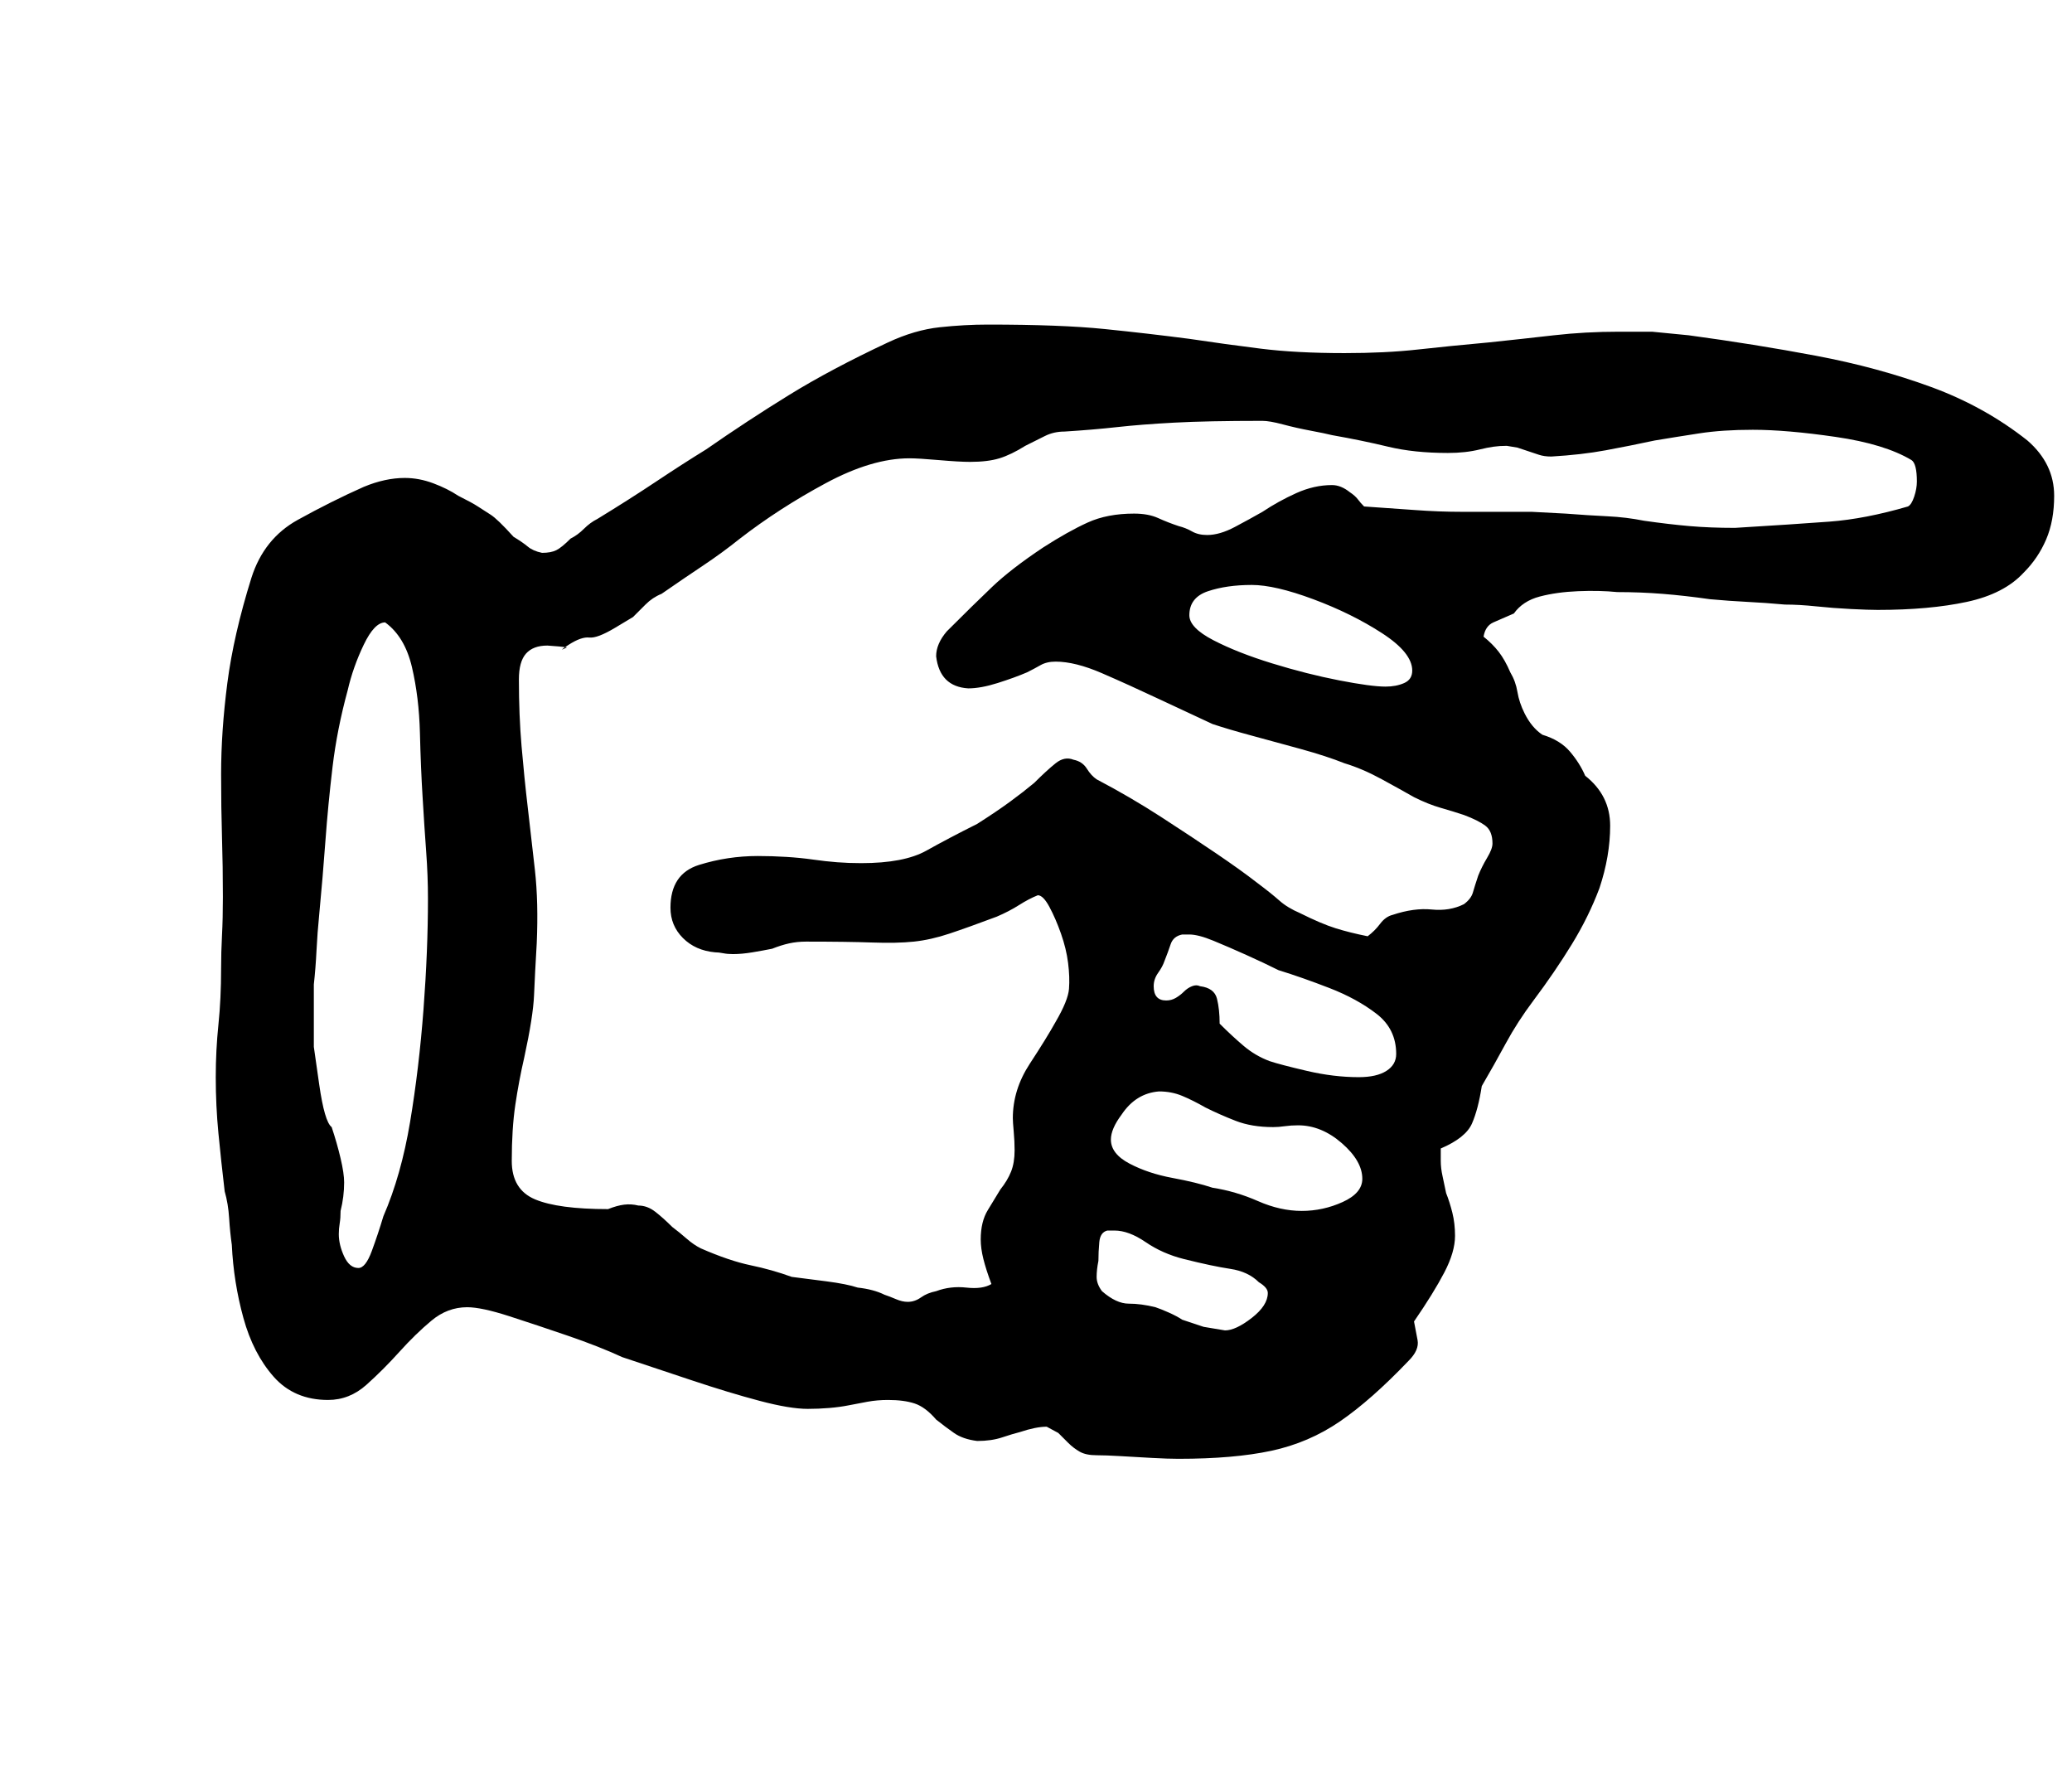 <?xml version="1.0" standalone="no"?>
<!DOCTYPE svg PUBLIC "-//W3C//DTD SVG 1.1//EN" "http://www.w3.org/Graphics/SVG/1.1/DTD/svg11.dtd" >
<svg xmlns="http://www.w3.org/2000/svg" xmlns:xlink="http://www.w3.org/1999/xlink" version="1.1" viewBox="-10 0 1162 1000">
  <g transform="matrix(1 0 0 -1 0 800)">
   <path fill="currentColor"
d="M651 -18q-6 0 -15 0.5t-17.5 1t-13.5 0.5q-6 0 -9.5 2t-6.5 5l-5.5 5.5t-6.5 3.5q-6 0 -15 -3q-4 -1 -10 -3t-14 -2q-8 1 -13 4.5t-10 7.5q-6 7 -12 9t-15 2q-6 0 -11.5 -1t-10.5 -2t-11 -1.5t-12 -0.5q-10 0 -27 4.5t-38 11.5l-39 13q-13 6 -30.5 12t-33 11t-23.5 5
q-11 0 -20 -7.5t-18 -17.5t-18.5 -18.5t-21.5 -8.5q-19 0 -30.5 13t-17 33t-6.5 41q-1 7 -1.5 15t-2.5 15q-2 17 -3.5 32.5t-1.5 31.5q0 15 1.5 29.5t1.5 31.5q0 9 0.5 18.5t0.5 21.5q0 17 -0.5 33.5t-0.5 35.5q0 24 3.5 51t13.5 59q7 22 26 32.5t37 18.5q12 5 23 5
q8 0 16 -3t14 -7q8 -4 11 -6t7 -4.5t13 -12.5q5 -3 8 -5.5t8 -3.5q5 0 8 1.5t8 6.5q4 2 7.5 5.5t7.5 5.5q18 11 33 21t28 18q23 16 46.5 30.5t55.5 29.5q15 7 29 8.5t27 1.5q41 0 65.5 -2.5t47.5 -5.5q20 -3 40 -5.5t47 -2.5q23 0 41 2t40 4q19 2 36.5 4t36.5 2h18.5
t20.5 -2q37 -5 71.5 -11.5t64.5 -17.5t54 -30q15 -13 15 -31q0 -14 -4.5 -24.5t-12.5 -18.5q-11 -12 -32 -16.5t-50 -4.5q-5 0 -15 0.5t-19.5 1.5t-17.5 1q-11 1 -21 1.5t-21 1.5q-14 2 -26.5 3t-25.5 1q-10 1 -22 0.5t-21.5 -3t-14.5 -9.5q-7 -3 -11.5 -5t-5.5 -8
q5 -4 8.5 -8.5t6.5 -11.5q3 -5 4 -11t4 -12q2 -4 4.5 -7t5.5 -5q10 -3 15.5 -9.5t8.5 -13.5q14 -11 14 -28t-6 -35q-6 -16 -15.5 -31.5t-21.5 -31.5q-9 -12 -15.5 -24t-13.5 -24q-2 -13 -5.5 -21t-17.5 -14v-3v-4q0 -4 1 -8.5t2 -9.5q2 -5 3.5 -11t1.5 -13q0 -9 -6 -20.5
t-17 -27.5q1 -5 2 -10.5t-5 -11.5q-21 -22 -38.5 -34t-38.5 -16.5t-52 -4.5zM191 89q4 0 7.5 9.5t6.5 19.5q10 23 15 53t7.5 63t2.5 62q0 13 -1 26.5t-2 30.5q-1 16 -1.5 36t-4.5 37t-15 25q-6 0 -12 -12.5t-9 -25.5q-6 -22 -8.5 -43t-4 -41.5t-3.5 -41.5q-1 -10 -1.5 -20
t-1.5 -19v-17.5v-17.5t3 -21t7 -24q3 -9 5 -17.5t2 -13.5q0 -4 -0.5 -8t-1.5 -8q0 -4 -0.5 -7t-0.5 -6q0 -6 3 -12.5t8 -6.5zM677 54q6 0 15 7t9 14q0 3 -5 6q-6 6 -16 7.5t-26 5.5q-12 3 -21.5 9.5t-17.5 6.5h-4q-4 -1 -4.5 -6.5t-0.5 -10.5q-1 -5 -1 -9t3 -8q8 -7 15 -7
t15 -2q3 -1 7.5 -3t7.5 -4l12 -4t12 -2zM720 121q12 0 23 5t11 13q0 10 -11.5 20t-24.5 10q-4 0 -7.5 -0.5t-6.5 -0.5q-12 0 -21 3.5t-17 7.5q-7 4 -13 6.5t-13 2.5q-13 -1 -21 -13q-6 -8 -6 -14q0 -8 10.5 -13.5t24 -8t22.5 -5.5q13 -2 25.5 -7.5t24.5 -5.5zM752 196
q10 0 15.5 3.5t5.5 9.5q0 14 -11 22.5t-26.5 14.5t-28.5 10q-8 4 -18 8.5t-18.5 8t-13.5 3.5h-4q-5 -1 -6.5 -5.5t-3.5 -9.5q-1 -3 -3.5 -6.5t-2.5 -7.5q0 -8 7 -8q3 0 5.5 1.5t4.5 3.5t4.5 3t4.5 0q8 -1 9.5 -7t1.5 -14q7 -7 13.5 -12.5t14.5 -8.5q6 -2 21 -5.5t29 -3.5z
M499 70q4 0 7.5 2.5t8.5 3.5q8 3 17 2t14 2q-3 8 -4.5 14t-1.5 11q0 10 4 16.5t7 11.5q4 5 6 10t2 12q0 5 -0.5 10.5t-0.5 7.5q0 16 9.5 30.5t14.5 23.5q7 12 7.5 18.5t-0.5 14.5t-4 16.5t-6.5 15t-6.5 6.5q-5 -2 -10.5 -5.5t-12.5 -6.5q-16 -6 -26.5 -9.5t-20 -4.5
t-23.5 -0.5t-37 0.5q-5 0 -9.5 -1t-9.5 -3q-5 -1 -11 -2t-11 -1q-3 0 -5.5 0.5t-4.5 0.5q-11 1 -18 8t-7 17q0 19 16 24t33 5q8 0 16 -0.5t15 -1.5t13.5 -1.5t13.5 -0.5q24 0 36.5 7t28.5 15q11 7 18.5 12.5t13.5 10.5q7 7 12 11t10 2q5 -1 7.5 -5t5.5 -6q19 -10 36 -21
t31 -20.5t23 -16.5q8 -6 12.5 -10t11.5 -7q12 -6 20 -8.5t18 -4.5q4 3 7 7t7 5q12 4 22 3t18 3q4 3 5 6.5t3 9.5q2 5 5 10t3 8q0 7 -4 10t-12 6q-6 2 -13 4t-15 6q-7 4 -18 10t-21 9q-10 4 -24.5 8t-27.5 7.5t-22 6.5q-13 6 -30 14t-32 14.5t-26 6.5q-5 0 -8.5 -2t-7.5 -4
q-7 -3 -16.5 -6t-16.5 -3q-16 1 -18 18q0 7 6 14q15 15 25.5 25t28.5 22q14 9 25 14t26 5q8 0 13.5 -2.5t11.5 -4.5q4 -1 7.5 -3t8.5 -2q7 0 15.5 4.5t15.5 8.5q9 6 19 10.5t20 4.5q5 0 10 -4q3 -2 4.5 -4t3.5 -4q15 -1 28.5 -2t26.5 -1h39t19 -1q13 -1 23.5 -1.5t20.5 -2.5
q14 -2 25.5 -3t25.5 -1q33 2 53 3.5t44 8.5q2 1 3.5 5.5t1.5 8.5q0 10 -3 12q-15 9 -42.5 13t-46.5 4q-17 0 -30 -2t-25 -4q-14 -3 -27.5 -5.5t-30.5 -3.5q-4 0 -7 1l-6 2l-6 2t-6 1q-4 0 -7.5 -0.5t-7.5 -1.5t-8.5 -1.5t-9.5 -0.5q-19 0 -33.5 3.5t-31.5 6.5q-4 1 -12 2.5
t-15.5 3.5t-11.5 2q-31 0 -49.5 -1t-32 -2.5t-29.5 -2.5q-6 0 -11 -2.5l-11 -5.5q-8 -5 -14.5 -7t-16.5 -2q-6 0 -17.5 1t-16.5 1q-21 0 -47 -14t-48 -31q-10 -8 -20.5 -15t-23.5 -16q-5 -2 -9 -6l-7 -7t-10 -6t-14.5 -5.5t-11.5 -4t-1 -1.5l-4.5 0.5t-6.5 0.5
q-8 0 -12 -4.5t-4 -14.5q0 -20 1.5 -37.5t3.5 -34.5t4 -35t1 -41q-1 -17 -1.5 -29t-5.5 -35q-3 -13 -5 -26.5t-2 -31.5q0 -16 13 -21.5t41 -5.5q5 2 9 2.5t8 -0.5q5 0 9.5 -3.5t9.5 -8.5q4 -3 8 -6.5t8 -5.5q16 -7 28 -9.5t23 -6.5q8 -1 19.5 -2.5t17.5 -3.5q9 -1 15 -4
q3 -1 6.5 -2.5t6.5 -1.5zM767 415q6 0 10.5 2t4.5 7q0 10 -17 21t-38.5 19t-34.5 8q-14 0 -24.5 -3.5t-10.5 -13.5q0 -7 13.5 -14t33 -13t37.5 -9.5t26 -3.5z" />
  </g>

</svg>
